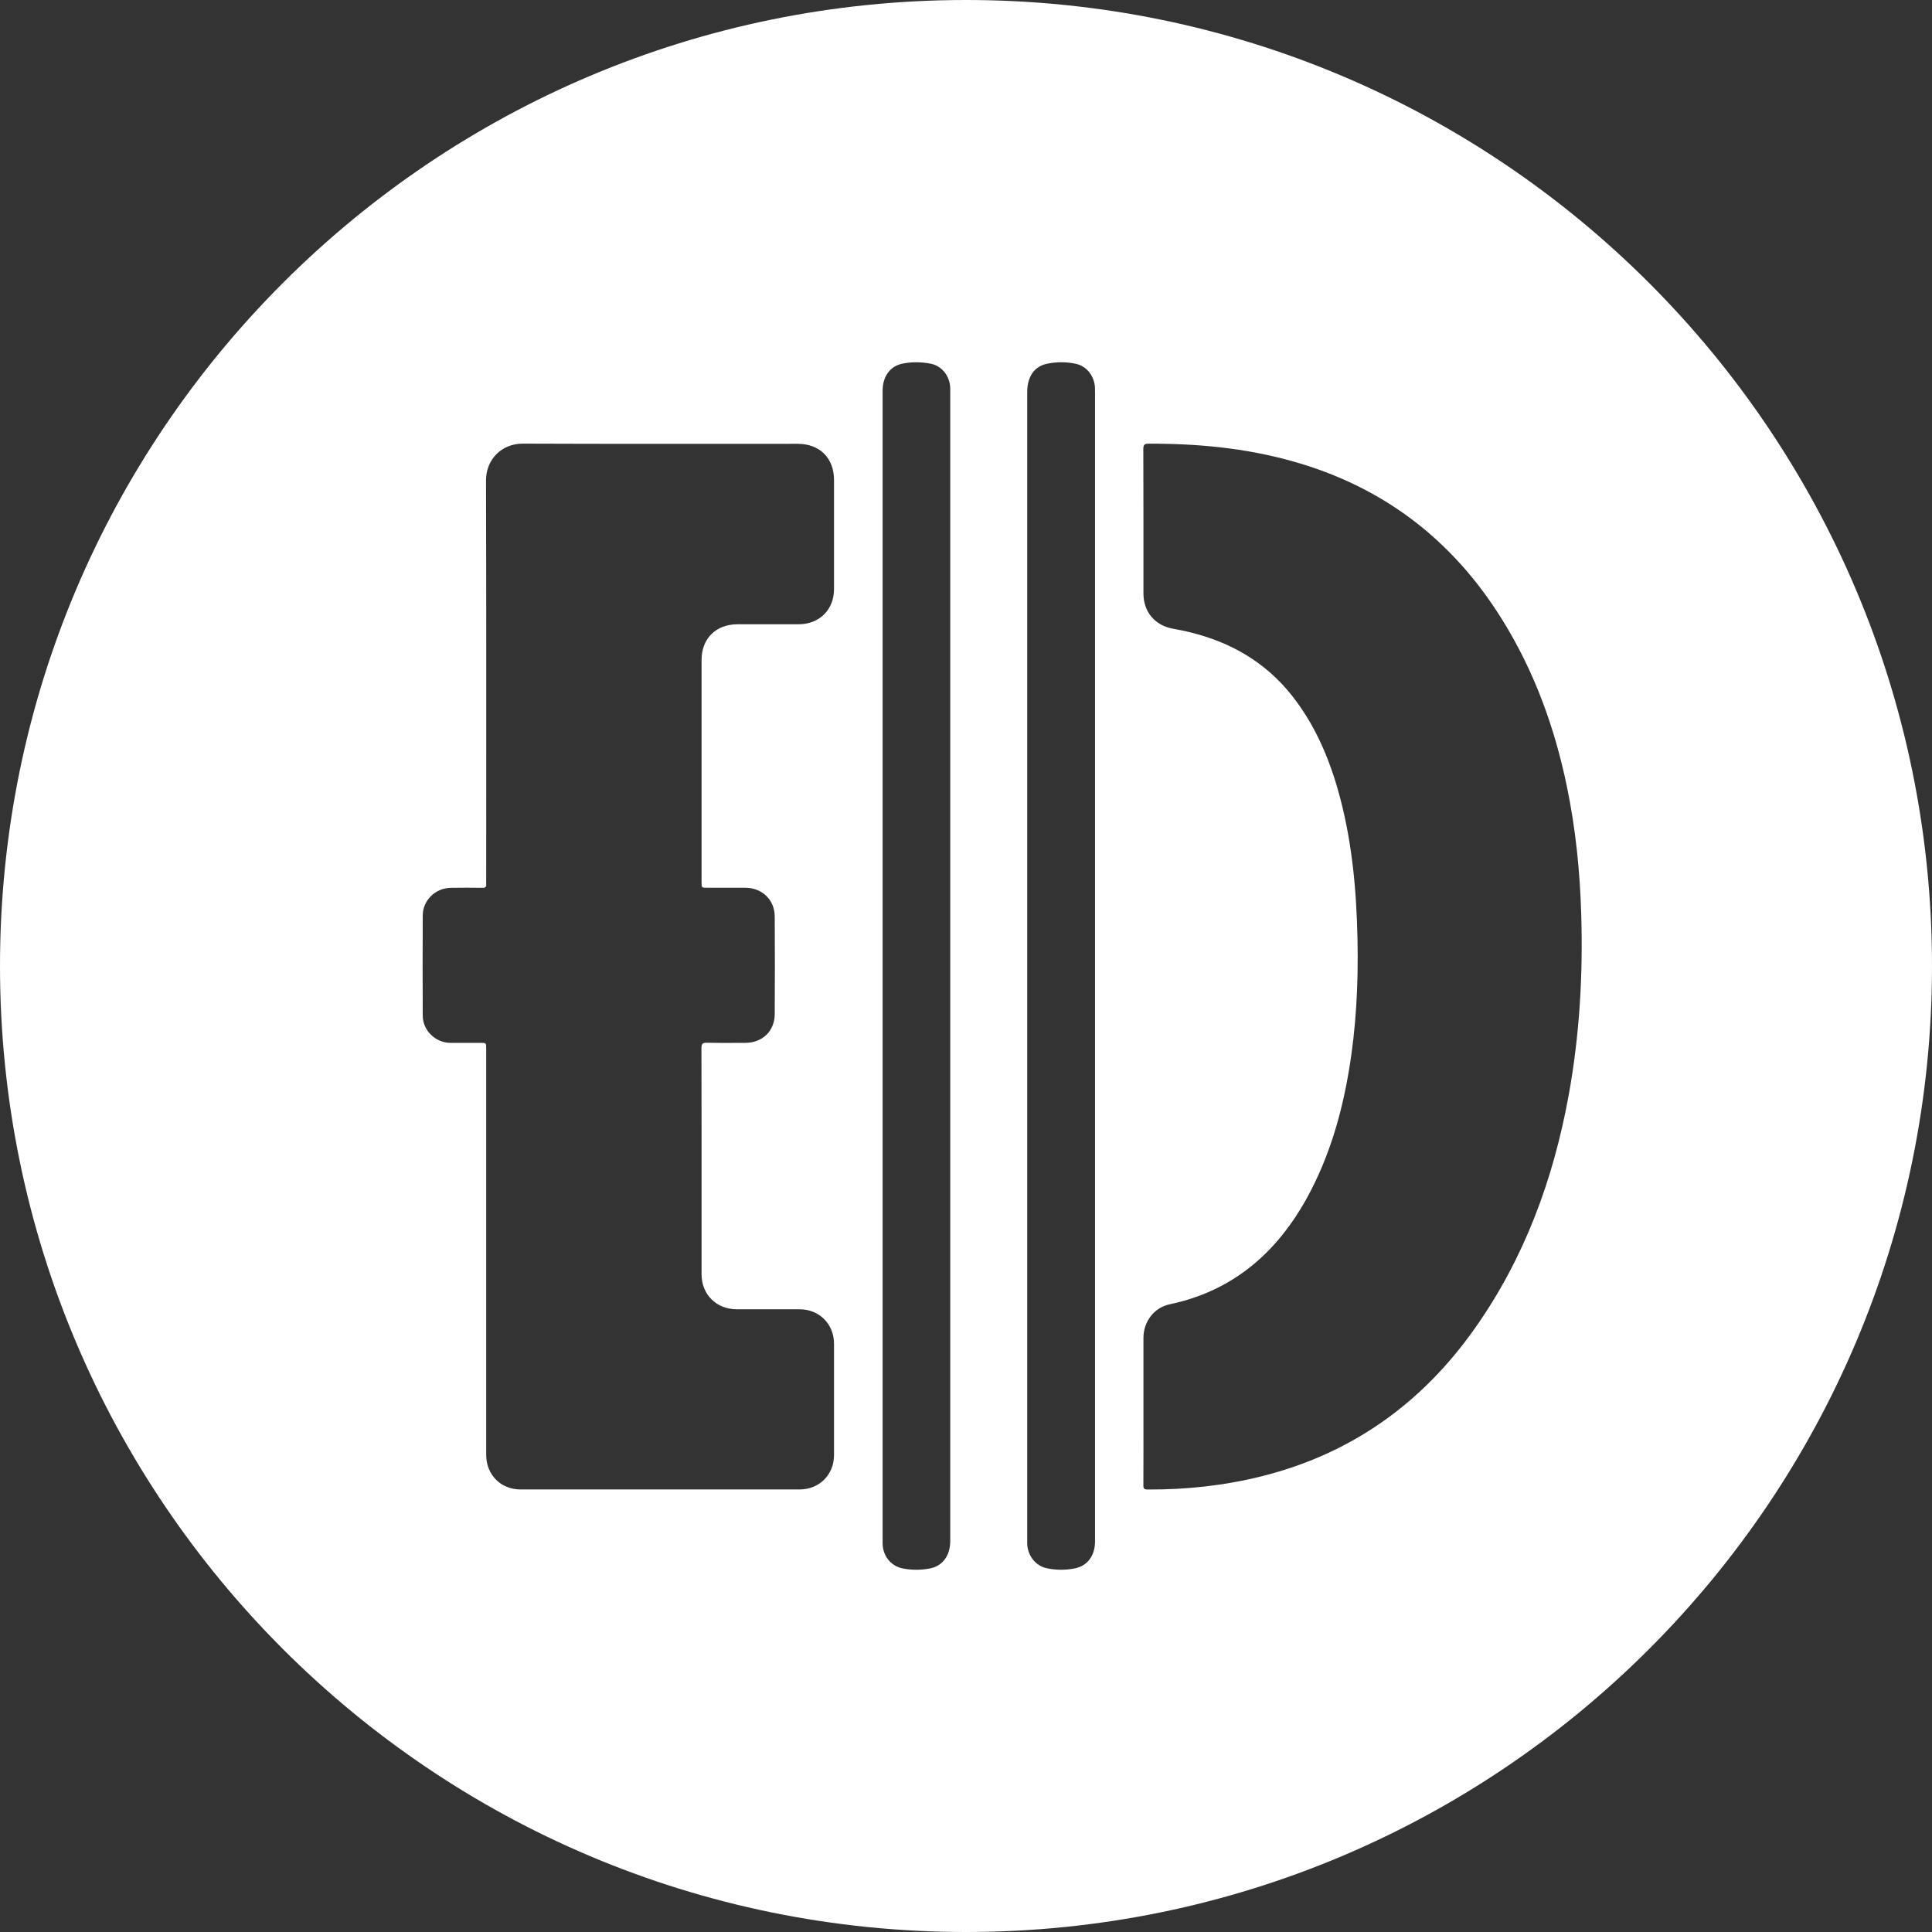<?xml version="1.0" encoding="UTF-8"?>
<svg width="32px" height="32px" viewBox="0 0 32 32" version="1.1" xmlns="http://www.w3.org/2000/svg" xmlns:xlink="http://www.w3.org/1999/xlink">
    <rect x="0" y="0" width="32" height="32" fill="#333333" stroke="none"/>
    <!-- Generator: Sketch 52.2 (67145) - http://www.bohemiancoding.com/sketch -->
    <title>svg/white/tvnd</title>
    <desc>Created with Sketch.</desc>
    <g id="white/tvnd" stroke="none" stroke-width="1" fill="none" fill-rule="evenodd">
        <path d="M16,32 C24.837,32 32,24.837 32,16 C32,7.163 24.837,0 16,0 C7.163,0 0,7.163 0,16 C0,24.837 7.163,32 16,32 Z M13.212,7.351 C13.577,7.351 13.814,7.587 13.814,7.95 C13.814,8.552 13.814,9.154 13.814,9.756 C13.814,10.099 13.572,10.34 13.226,10.34 C12.889,10.34 12.551,10.34 12.214,10.34 C11.857,10.341 11.62,10.577 11.62,10.932 C11.62,12.158 11.62,13.383 11.62,14.609 C11.62,14.704 11.62,14.704 11.714,14.704 C11.924,14.704 12.135,14.704 12.345,14.704 C12.624,14.705 12.831,14.904 12.832,15.182 C12.835,15.72 12.835,16.258 12.832,16.797 C12.831,17.077 12.628,17.272 12.346,17.273 C12.134,17.273 11.921,17.276 11.708,17.271 C11.637,17.27 11.618,17.289 11.618,17.36 C11.621,18.236 11.62,19.112 11.62,19.988 C11.62,20.359 11.62,20.731 11.62,21.103 C11.62,21.441 11.863,21.684 12.203,21.686 C12.551,21.687 12.898,21.685 13.245,21.686 C13.571,21.686 13.814,21.931 13.814,22.258 C13.814,22.872 13.814,23.486 13.814,24.1 C13.814,24.426 13.57,24.67 13.244,24.67 C11.703,24.67 10.162,24.67 8.621,24.67 C8.295,24.67 8.053,24.427 8.053,24.098 C8.053,22.978 8.053,21.857 8.053,20.737 C8.053,19.614 8.053,18.492 8.053,17.369 C8.053,17.273 8.053,17.273 7.958,17.273 C7.792,17.273 7.626,17.274 7.459,17.273 C7.212,17.271 7.003,17.069 7.002,16.822 C6.999,16.269 6.999,15.716 7.002,15.163 C7.003,14.91 7.212,14.708 7.47,14.705 C7.643,14.702 7.817,14.703 7.991,14.705 C8.038,14.706 8.058,14.691 8.053,14.643 C8.051,14.619 8.053,14.594 8.053,14.569 C8.053,12.365 8.056,10.162 8.05,7.958 C8.049,7.616 8.303,7.346 8.662,7.348 C10.179,7.354 11.695,7.351 13.212,7.351 Z M26.19,15.141 C26.221,16.149 26.162,17.15 25.982,18.142 C25.728,19.536 25.249,20.841 24.426,22.005 C23.547,23.249 22.381,24.081 20.896,24.452 C20.276,24.607 19.646,24.674 19.008,24.671 C18.953,24.671 18.937,24.657 18.938,24.602 C18.94,24.191 18.939,23.78 18.939,23.369 C18.939,22.965 18.938,22.562 18.939,22.158 C18.94,21.89 19.114,21.658 19.375,21.603 C20.426,21.381 21.152,20.746 21.656,19.825 C22.012,19.172 22.218,18.469 22.341,17.739 C22.462,17.023 22.499,16.301 22.485,15.576 C22.468,14.724 22.391,13.878 22.152,13.054 C21.989,12.493 21.755,11.968 21.388,11.508 C20.955,10.967 20.39,10.641 19.725,10.476 C19.628,10.451 19.529,10.432 19.431,10.414 C19.131,10.361 18.939,10.135 18.939,9.83 C18.939,9.033 18.94,8.235 18.937,7.438 C18.937,7.367 18.955,7.349 19.026,7.349 C19.829,7.346 20.622,7.42 21.398,7.637 C22.904,8.056 24.06,8.94 24.882,10.265 C25.412,11.117 25.749,12.045 25.952,13.024 C26.097,13.722 26.169,14.429 26.19,15.141 Z M18.136,6.421 C18.137,6.451 18.137,6.48 18.137,6.51 C18.137,9.672 18.137,12.835 18.137,15.997 C18.137,19.174 18.137,22.352 18.137,25.529 C18.137,25.762 18.017,25.934 17.804,25.977 C17.651,26.008 17.492,26.008 17.338,25.975 C17.153,25.936 17.025,25.77 17.014,25.578 C17.013,25.554 17.014,25.529 17.014,25.505 C17.014,19.167 17.014,12.83 17.014,6.492 C17.014,6.246 17.127,6.069 17.341,6.025 C17.5,5.992 17.668,5.991 17.828,6.028 C18.006,6.07 18.128,6.236 18.136,6.421 Z M15.41,6.023 C15.604,6.059 15.733,6.231 15.739,6.429 C15.739,6.446 15.739,6.463 15.739,6.48 C15.739,12.827 15.739,19.175 15.739,25.522 C15.739,25.763 15.615,25.939 15.4,25.979 C15.254,26.007 15.101,26.007 14.955,25.979 C14.754,25.94 14.62,25.768 14.619,25.563 C14.618,25.223 14.619,24.883 14.619,24.543 C14.619,21.696 14.619,18.849 14.619,16.002 C14.619,12.825 14.619,9.647 14.619,6.47 C14.619,6.241 14.738,6.067 14.943,6.024 C15.097,5.992 15.257,5.994 15.41,6.023 Z" id="Combined-Shape" fill="#FFFFFF" fill-rule="nonzero"></path>
    </g>
</svg>